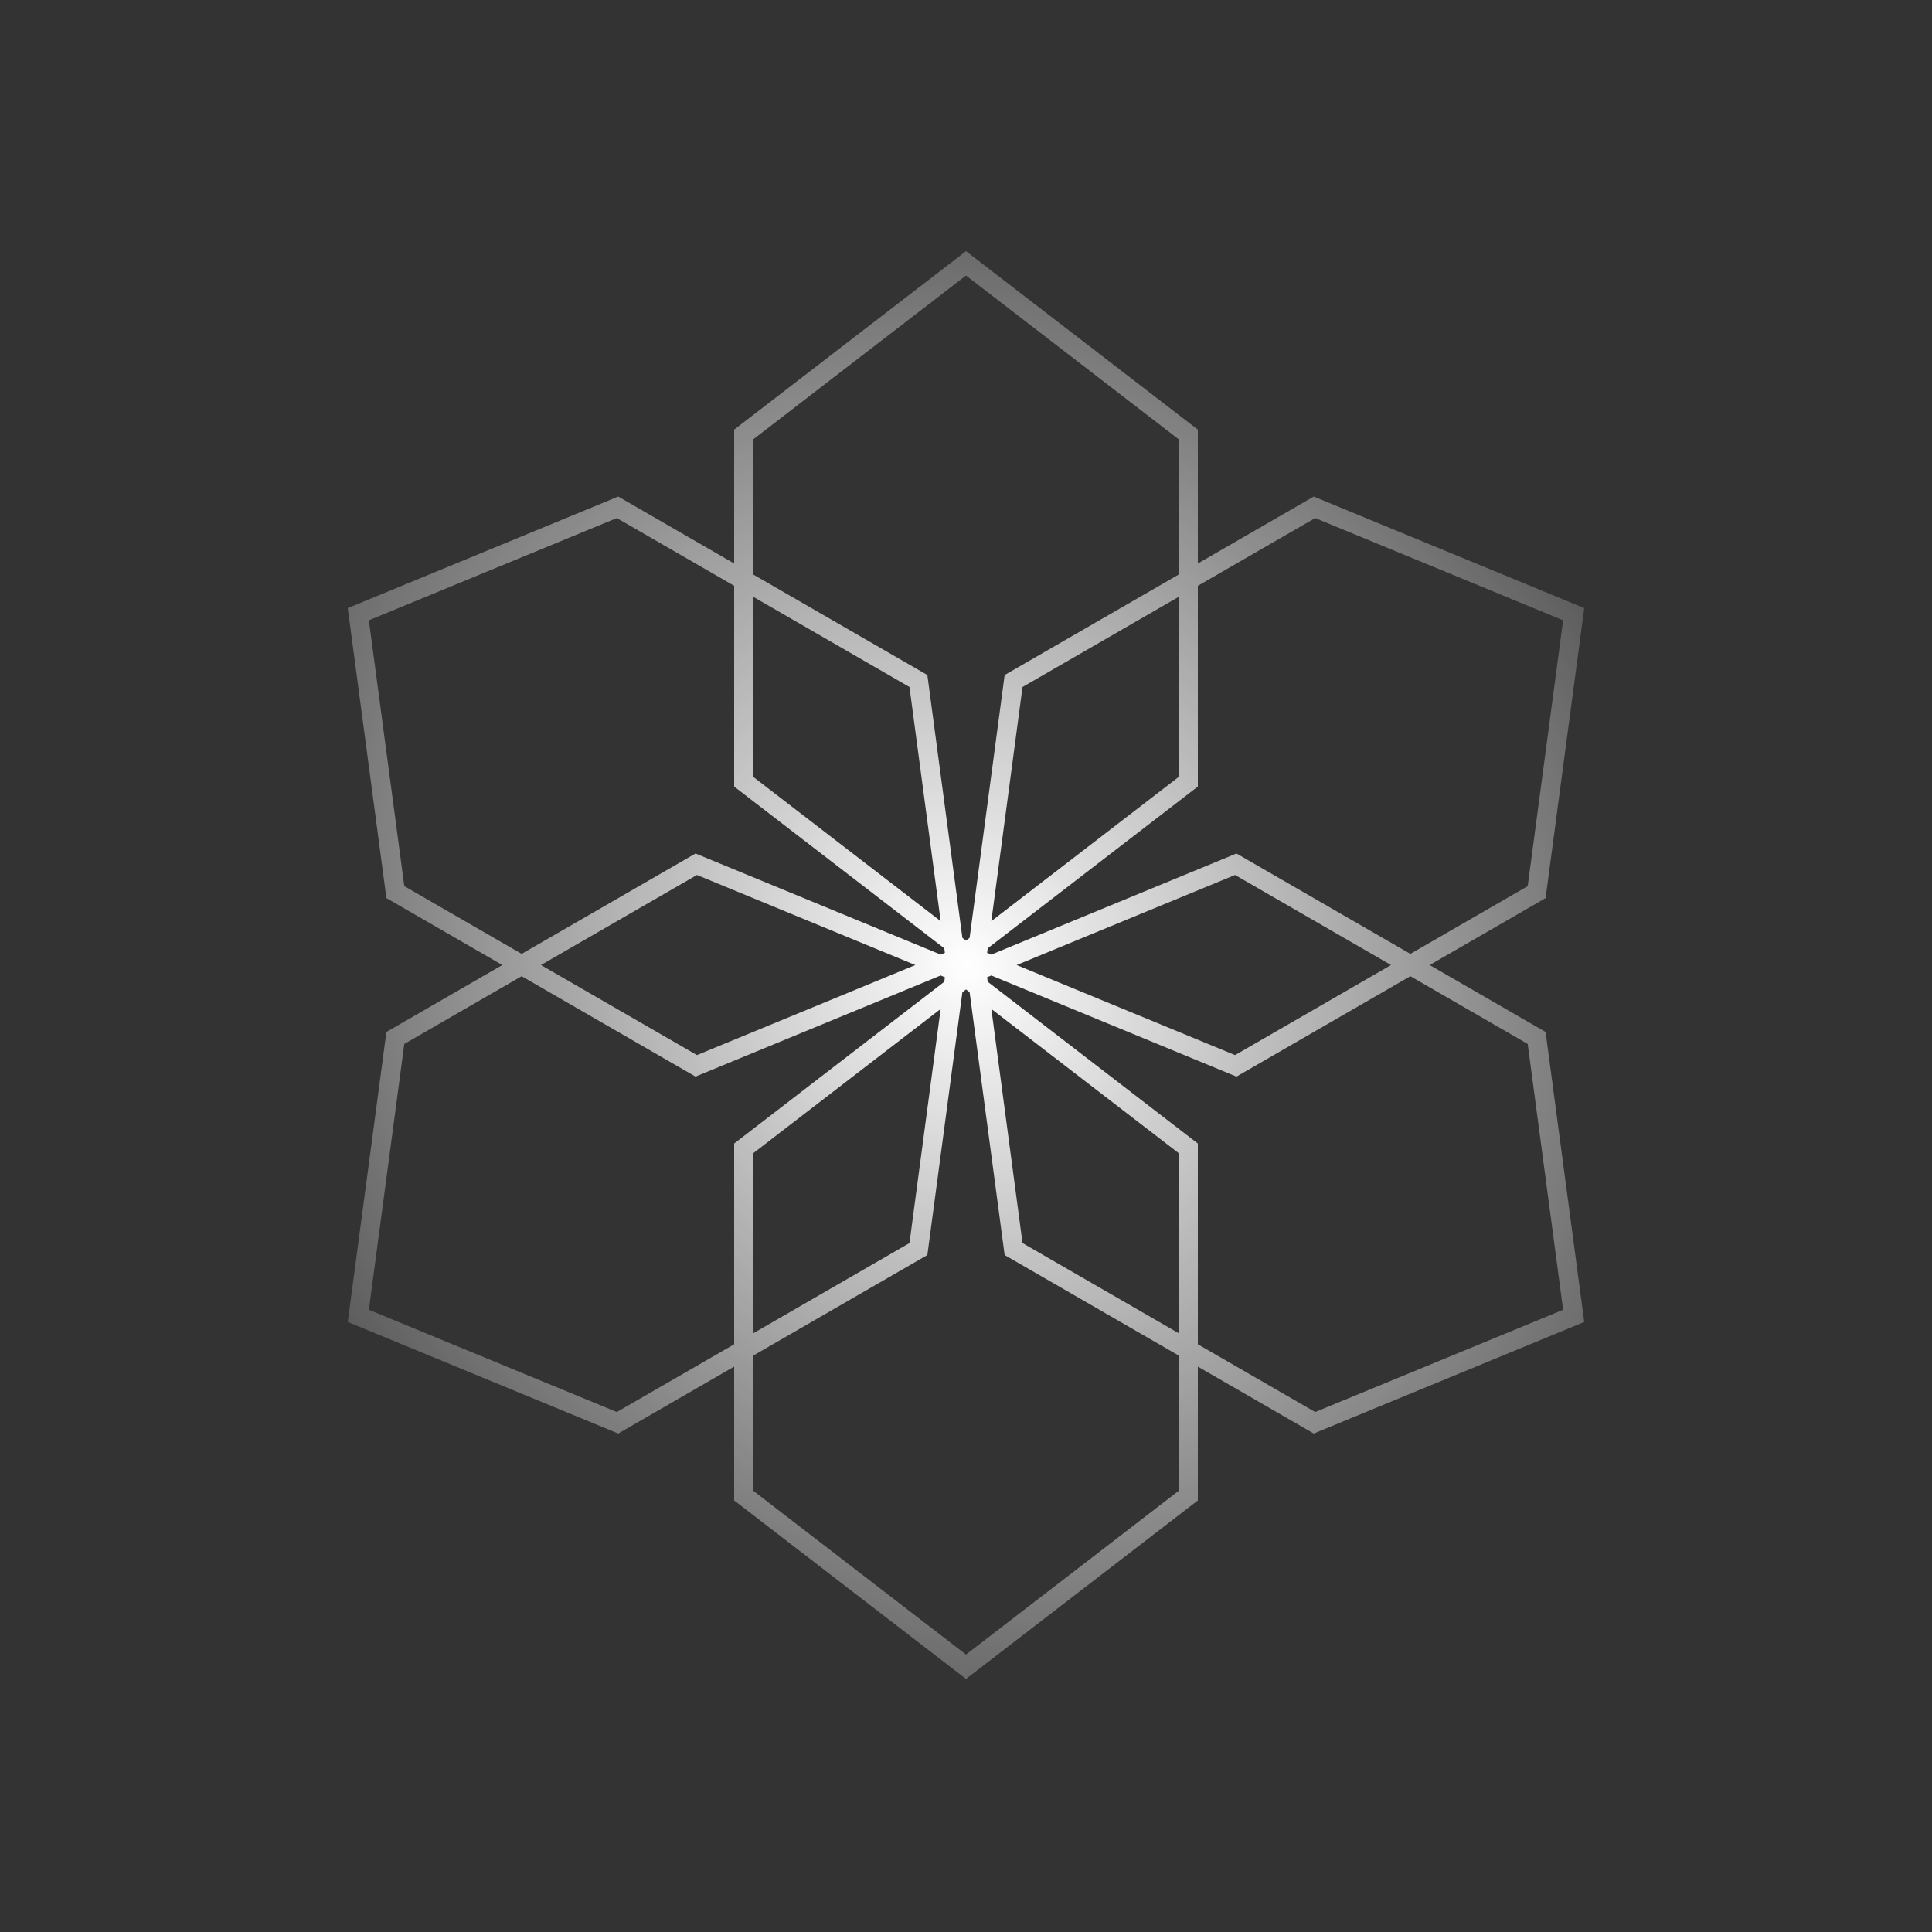 <svg width="100" height="100" viewBox="0 0 100 100" fill="none" xmlns="http://www.w3.org/2000/svg">
<rect x="0" y="0" width="100" height="100" fill="#333333" stroke="none"/>
<path fill-rule="evenodd" clip-rule="evenodd" d="M62 22.238V29.166L68 25.701L82 31.475L80 46.486L74 49.95L80 53.414L82 68.425L68 74.199L62 70.735V77.663L50 86.901L38 77.663V70.735L32 74.199L18 68.425L20 53.414L26 49.95L20 46.486L18 31.475L32 25.701L38 29.166V22.238L50 13L62 22.238ZM39 22.73L50 14.262L61 22.73V29.743L52 34.939L50.187 48.544L50 48.688L49.813 48.544L48 34.939L39 29.743V22.73ZM27 50.528L20.926 54.034L19.093 67.794L31.926 73.087L38 69.58V59.188L48.876 50.816L48.907 50.581L48.688 50.491L36 55.724L27 50.528ZM47.377 49.95L36.074 54.611L28 49.95L36.074 45.289L47.377 49.95ZM48.688 49.409L36 44.177L27 49.373L20.926 45.866L19.093 32.106L31.926 26.814L38 30.32V40.713L48.876 49.085L48.907 49.319L48.688 49.409ZM48.688 52.222L39 59.68V69.003L47.074 64.341L48.688 52.222ZM39 70.158L48 64.961L49.813 51.356L50 51.212L50.187 51.356L52 64.961L61 70.158V77.171L50 85.639L39 77.171V70.158ZM52.926 35.559L61 30.898V40.221L51.311 47.679L52.926 35.559ZM62 40.713L51.124 49.085L51.093 49.319L51.312 49.409L64 44.177L73 49.373L79.074 45.866L80.907 32.106L68.074 26.814L62 30.32V40.713ZM64 55.724L51.312 50.491L51.093 50.581L51.124 50.816L62 59.188V69.58L68.074 73.087L80.907 67.794L79.074 54.034L73 50.528L64 55.724ZM63.926 54.611L72 49.95L63.926 45.289L52.623 49.95L63.926 54.611ZM51.312 52.222L61 59.68V69.003L52.926 64.341L51.312 52.222ZM47.074 35.559L48.689 47.679L39 40.221V30.898L47.074 35.559Z" fill="url(#paint0_radial_500_6878)"/>
<defs>
<radialGradient id="paint0_radial_500_6878" cx="0" cy="0" r="1" gradientUnits="userSpaceOnUse" gradientTransform="translate(50 49.95) rotate(56.488) scale(53.431 46.273)">
<stop stop-color="white"/>
<stop offset="1" stop-color="white" stop-opacity="0"/>
</radialGradient>
</defs>
</svg>

